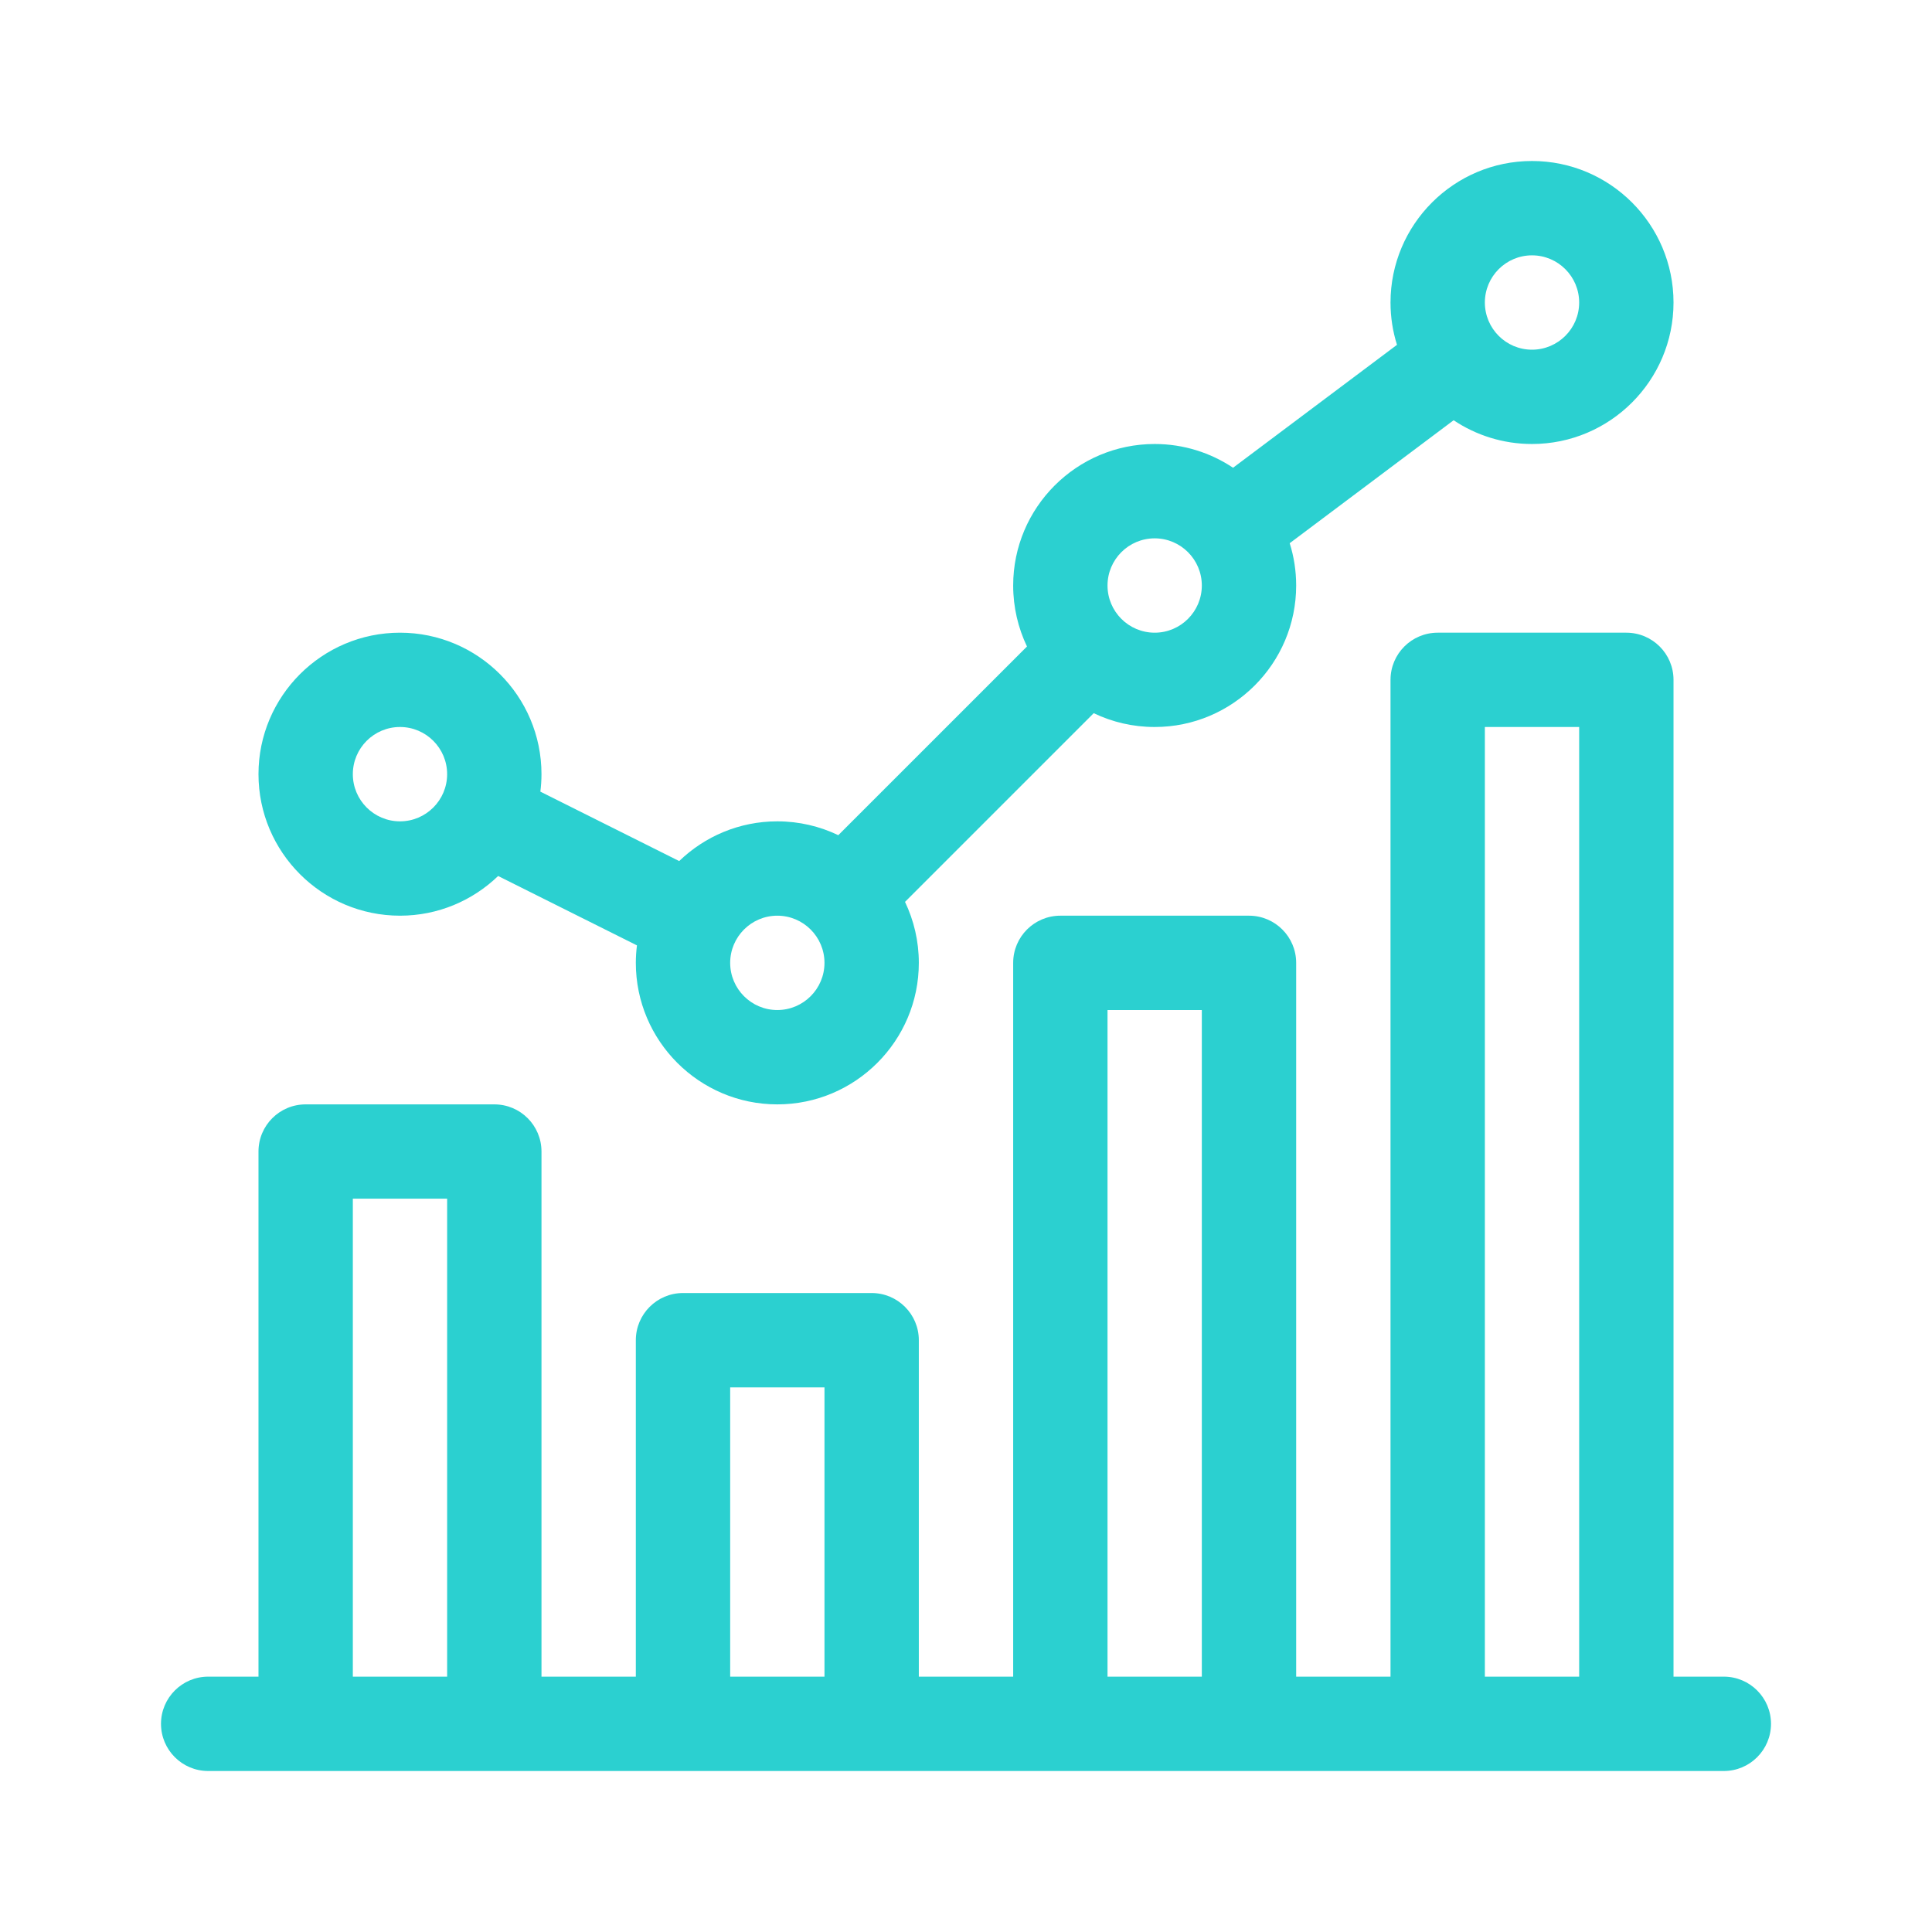 <svg width="48" height="48" viewBox="-4 -4 48 48" fill="none" xmlns="http://www.w3.org/2000/svg">
<path fill-rule="evenodd" clip-rule="evenodd" d="M8.376 17.764C7.743 18.374 6.884 18.75 5.938 18.75C3.999 18.75 2.422 17.173 2.422 15.234C2.422 13.296 3.999 11.719 5.938 11.719C7.876 11.719 9.453 13.296 9.453 15.234C9.453 15.382 9.443 15.526 9.425 15.668L12.874 17.393C13.507 16.782 14.367 16.406 15.312 16.406C15.854 16.406 16.368 16.53 16.827 16.75L21.515 12.062C21.296 11.603 21.172 11.089 21.172 10.547C21.172 8.608 22.749 7.031 24.688 7.031C25.407 7.031 26.077 7.249 26.635 7.621L30.708 4.567C30.603 4.235 30.547 3.882 30.547 3.516C30.547 1.577 32.124 0 34.062 0C36.001 0 37.578 1.577 37.578 3.516C37.578 5.454 36.001 7.031 34.062 7.031C33.343 7.031 32.673 6.814 32.115 6.441L28.042 9.496C28.147 9.828 28.203 10.181 28.203 10.547C28.203 12.485 26.626 14.062 24.688 14.062C24.145 14.062 23.632 13.939 23.173 13.719L18.485 18.407C18.704 18.866 18.828 19.38 18.828 19.922C18.828 21.86 17.251 23.438 15.312 23.438C13.374 23.438 11.797 21.86 11.797 19.922C11.797 19.775 11.807 19.63 11.825 19.488L8.376 17.764ZM35.234 3.516C35.234 2.87 34.709 2.344 34.062 2.344C33.416 2.344 32.891 2.87 32.891 3.516C32.891 4.162 33.416 4.688 34.062 4.688C34.709 4.688 35.234 4.162 35.234 3.516ZM24.688 9.375C25.334 9.375 25.859 9.901 25.859 10.547C25.859 11.193 25.334 11.719 24.688 11.719C24.041 11.719 23.516 11.193 23.516 10.547C23.516 9.901 24.041 9.375 24.688 9.375ZM16.484 19.922C16.484 19.276 15.959 18.75 15.312 18.75C14.666 18.75 14.141 19.276 14.141 19.922C14.141 20.568 14.666 21.094 15.312 21.094C15.959 21.094 16.484 20.568 16.484 19.922ZM5.938 14.062C6.584 14.062 7.109 14.588 7.109 15.234C7.109 15.88 6.584 16.406 5.938 16.406C5.291 16.406 4.766 15.88 4.766 15.234C4.766 14.588 5.291 14.062 5.938 14.062ZM37.578 37.656H38.828C39.475 37.656 40 38.181 40 38.828C40 39.475 39.475 40 38.828 40H1.172C0.525 40 0 39.475 0 38.828C0 38.181 0.525 37.656 1.172 37.656H2.422V24.609C2.422 23.962 2.946 23.438 3.594 23.438H8.281C8.929 23.438 9.453 23.962 9.453 24.609V37.656H11.797V29.297C11.797 28.65 12.322 28.125 12.969 28.125H17.656C18.303 28.125 18.828 28.65 18.828 29.297V37.656H21.172V19.922C21.172 19.275 21.697 18.75 22.344 18.75H27.031C27.678 18.75 28.203 19.275 28.203 19.922V37.656H30.547V12.891C30.547 12.243 31.072 11.719 31.719 11.719H36.406C37.053 11.719 37.578 12.243 37.578 12.891V37.656ZM35.234 37.656V14.062H32.891V37.656H35.234ZM23.516 21.094H25.859V37.656H23.516V21.094ZM16.484 37.656V30.469H14.141V37.656H16.484ZM4.766 25.781H7.109V37.656H4.766V25.781Z" fill="#2BD0D0"/>
</svg>
